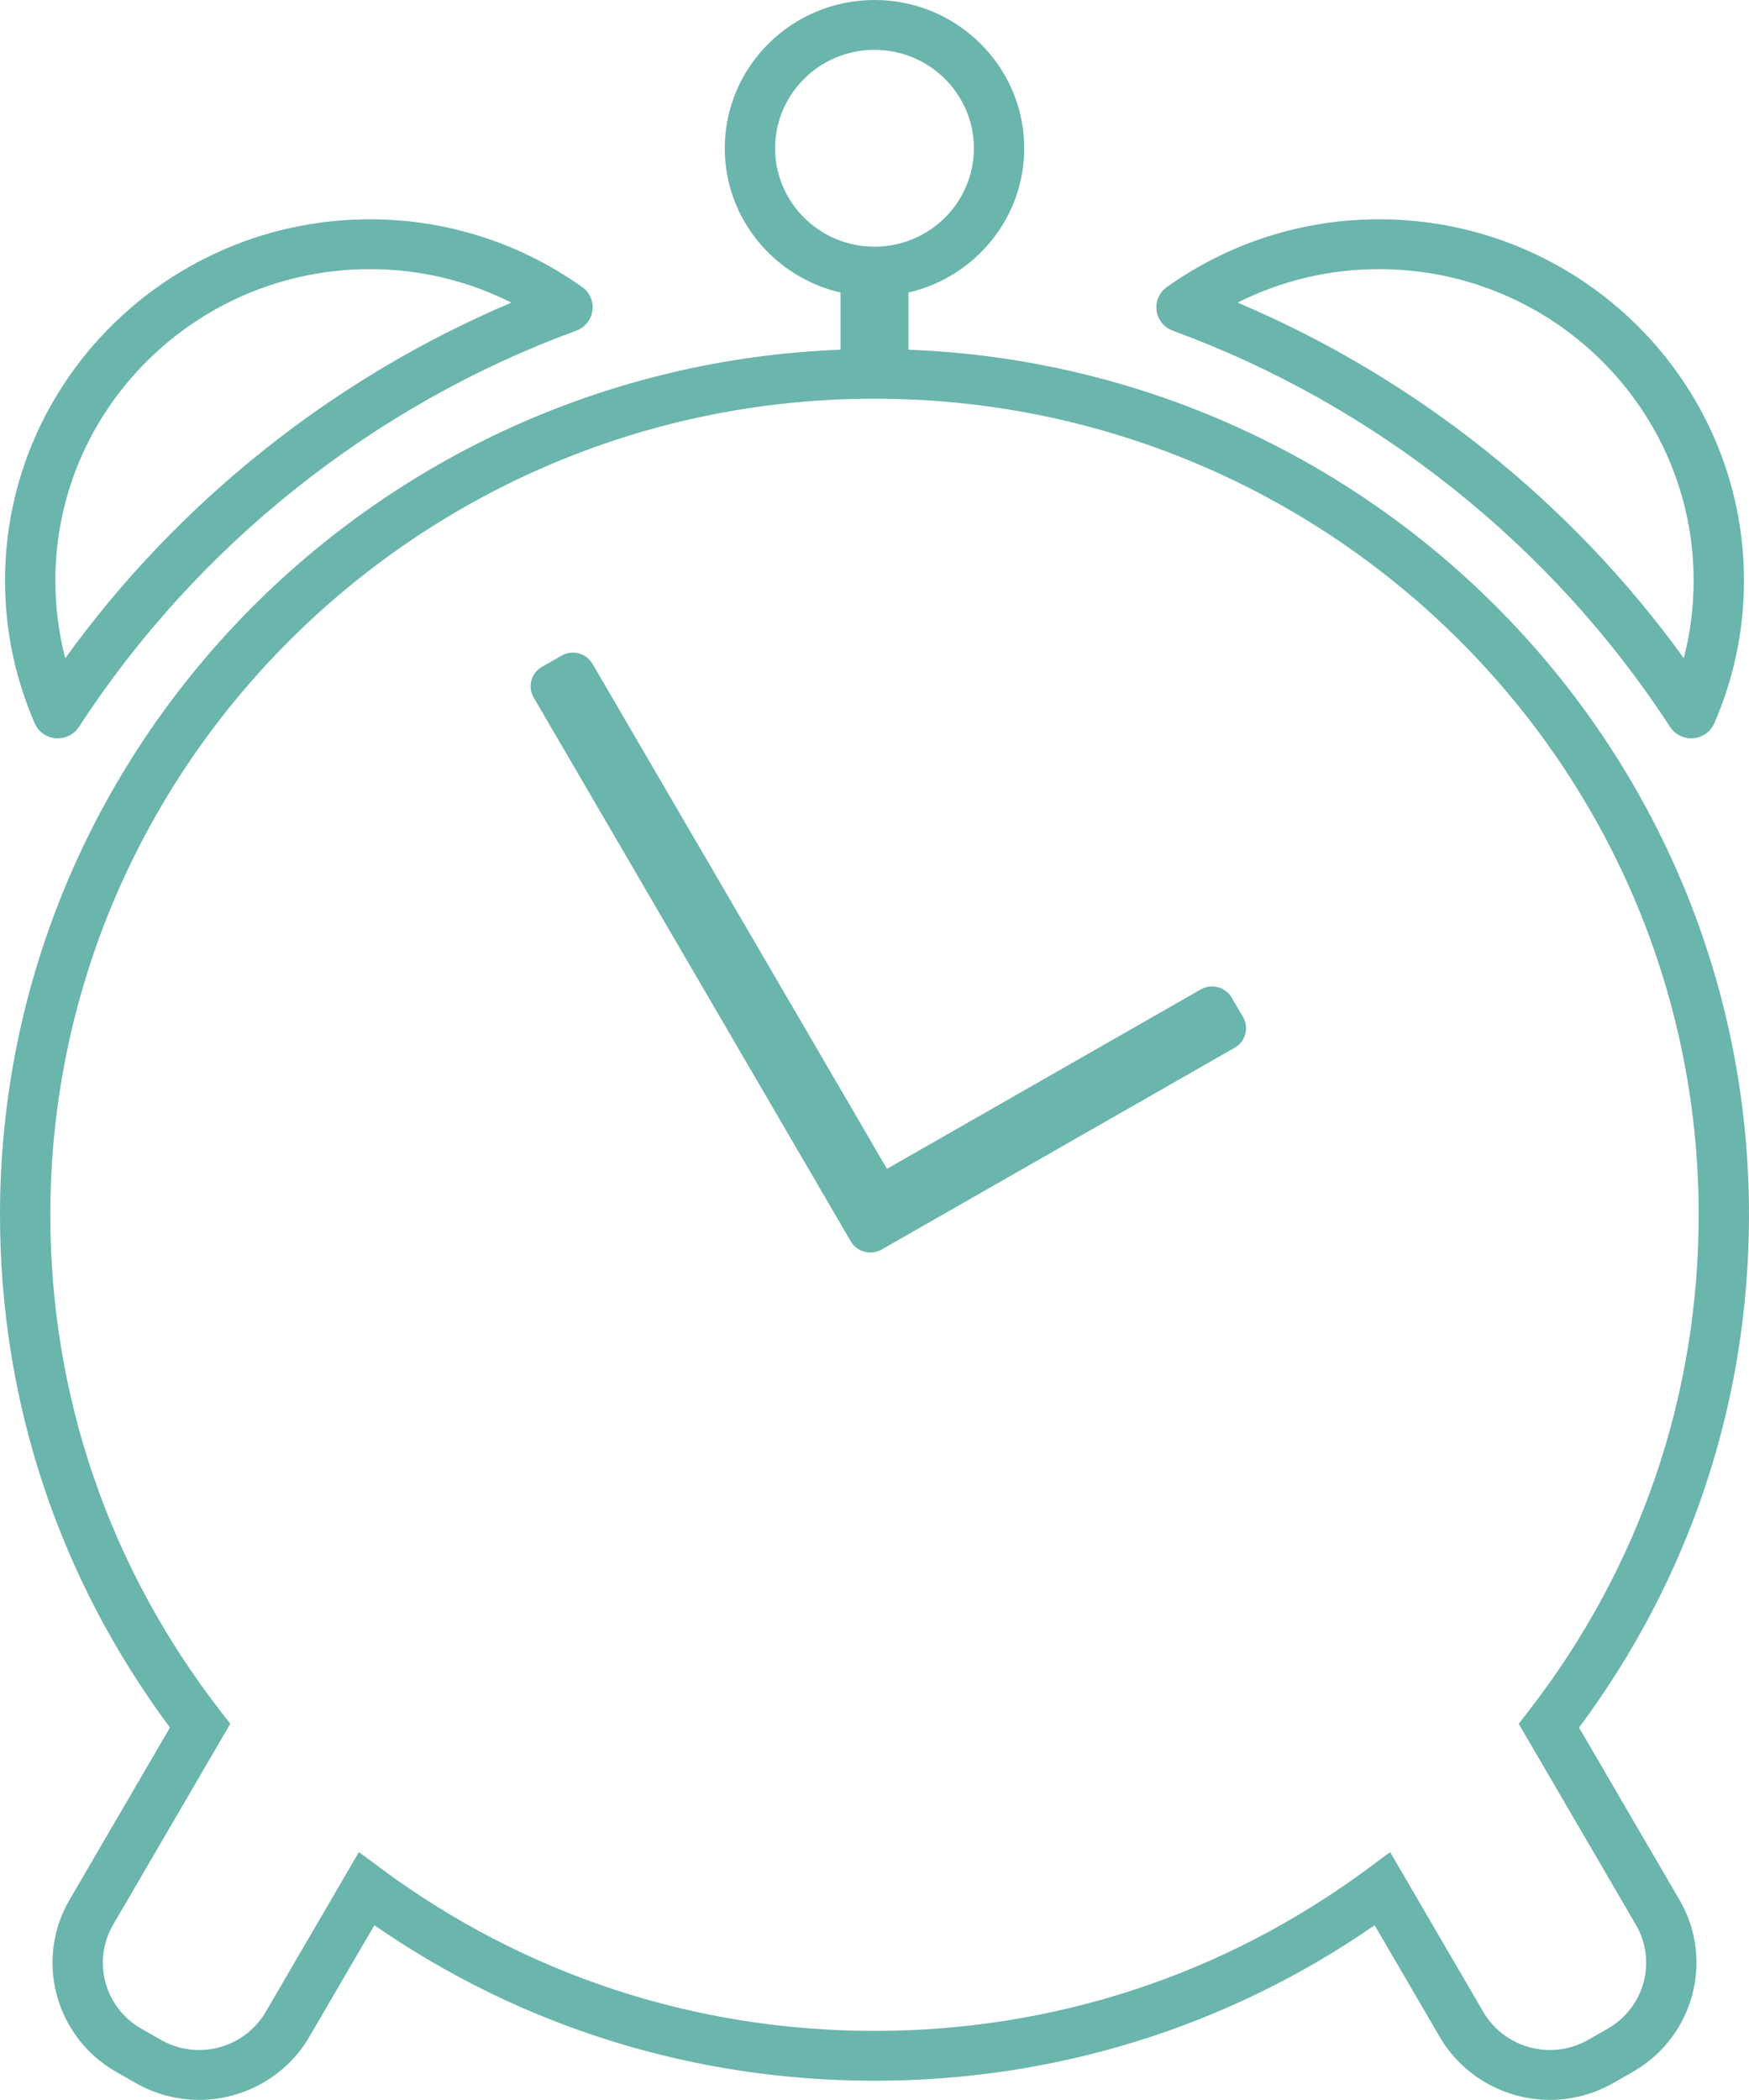 <?xml version="1.0" encoding="utf-8"?>
<!-- Generator: Adobe Illustrator 17.0.0, SVG Export Plug-In . SVG Version: 6.00 Build 0)  -->
<!DOCTYPE svg PUBLIC "-//W3C//DTD SVG 1.1//EN" "http://www.w3.org/Graphics/SVG/1.1/DTD/svg11.dtd">
<svg version="1.1" id="Livello_1" xmlns="http://www.w3.org/2000/svg" xmlns:xlink="http://www.w3.org/1999/xlink" x="0px" y="0px"
	 width="90.982px" height="109.208px" viewBox="0 0 90.982 109.208" enable-background="new 0 0 90.982 109.208"
	 xml:space="preserve">
<g>
	<path fill="#6AB5AC" d="M61.007,17.197c10.555,3.864,19.742,11.182,25.867,20.606c0.242,0.373,0.658,0.595,1.101,0.595
		c0.036,0,0.072-0.001,0.108-0.004c0.482-0.04,0.903-0.339,1.094-0.78c1.024-2.355,1.543-4.85,1.543-7.418
		c0-10.361-8.515-18.791-18.982-18.791c-3.975,0-7.793,1.219-11.04,3.524c-0.393,0.279-0.599,0.751-0.534,1.226
		C60.228,16.63,60.553,17.031,61.007,17.197z M71.738,13.997c9.023,0,16.364,7.267,16.364,16.199c0,1.373-0.172,2.723-0.513,4.034
		c-5.869-8.131-13.971-14.586-23.21-18.493C66.654,14.593,69.158,13.997,71.738,13.997z"/>
	<path fill="#6AB5AC" d="M64.073,51.884c-0.325-0.558-1.046-0.749-1.609-0.427l-16.325,9.331L30.822,34.525
		c-0.325-0.558-1.046-0.749-1.61-0.427l-1.02,0.583c-0.564,0.322-0.757,1.035-0.431,1.593l16.495,28.283
		c0.325,0.558,1.046,0.749,1.609,0.427l18.366-10.497c0.563-0.322,0.757-1.035,0.431-1.593L64.073,51.884z"/>
	<path fill="#6AB5AC" d="M82.14,89.846c5.788-7.774,8.841-16.975,8.841-26.668c0-24.245-19.457-44.066-43.724-44.99v-2.974
		c3.445-0.796,6.022-3.854,6.022-7.503C53.28,3.459,49.786,0,45.491,0s-7.789,3.459-7.789,7.711c0,3.649,2.577,6.708,6.022,7.503
		v2.974C19.457,19.112,0,38.933,0,63.178c0,9.692,3.054,18.894,8.842,26.668l-5.226,8.961c-1.823,3.125-0.737,7.136,2.42,8.941
		l1.02,0.582c1.005,0.575,2.146,0.878,3.301,0.878c2.357,0,4.553-1.254,5.73-3.273l3.388-5.81
		c7.651,5.297,16.614,8.088,26.016,8.088c9.403,0,18.366-2.791,26.017-8.088l3.388,5.81c1.177,2.019,3.373,3.273,5.73,3.273l0,0
		c1.155,0,2.296-0.304,3.3-0.878l1.02-0.583c3.157-1.804,4.242-5.815,2.42-8.94L82.14,89.846z M40.32,7.711
		c0-2.823,2.32-5.119,5.171-5.119s5.171,2.296,5.171,5.119s-2.32,5.119-5.171,5.119S40.32,10.534,40.32,7.711z M83.638,105.502
		l-1.02,0.583c-0.607,0.347-1.296,0.531-1.992,0.531l0,0c-1.425,0-2.752-0.758-3.463-1.977l-4.85-8.317l-1.18,0.874
		c-7.449,5.511-16.316,8.425-25.642,8.425s-18.193-2.913-25.641-8.425l-1.18-0.874l-4.85,8.317c-0.712,1.22-2.038,1.977-3.463,1.977
		c-0.696,0-1.385-0.183-1.992-0.531l-1.02-0.583c-1.906-1.09-2.562-3.512-1.462-5.4l6.096-10.452l-0.532-0.687
		c-5.776-7.461-8.829-16.378-8.829-25.785c0-23.403,19.233-42.443,42.873-42.443s42.873,19.039,42.873,42.443
		c0,9.408-3.053,18.324-8.829,25.785l-0.532,0.687l6.096,10.452C86.199,101.991,85.544,104.413,83.638,105.502z"/>
	<path fill="#6AB5AC" d="M2.899,38.394c0.036,0.003,0.072,0.004,0.108,0.004c0.443,0,0.858-0.222,1.101-0.595
		c6.125-9.424,15.312-16.742,25.867-20.606c0.454-0.166,0.779-0.568,0.843-1.042c0.065-0.475-0.141-0.947-0.534-1.226
		c-3.247-2.305-7.065-3.524-11.04-3.524c-10.467,0-18.982,8.43-18.982,18.791c0,2.568,0.519,5.064,1.543,7.419
		C1.996,38.055,2.416,38.355,2.899,38.394z M19.244,13.997c2.58,0,5.084,0.597,7.36,1.741C17.365,19.645,9.264,26.1,3.394,34.232
		C3.052,32.919,2.88,31.57,2.88,30.196C2.88,21.264,10.221,13.997,19.244,13.997z"/>
</g>
</svg>

